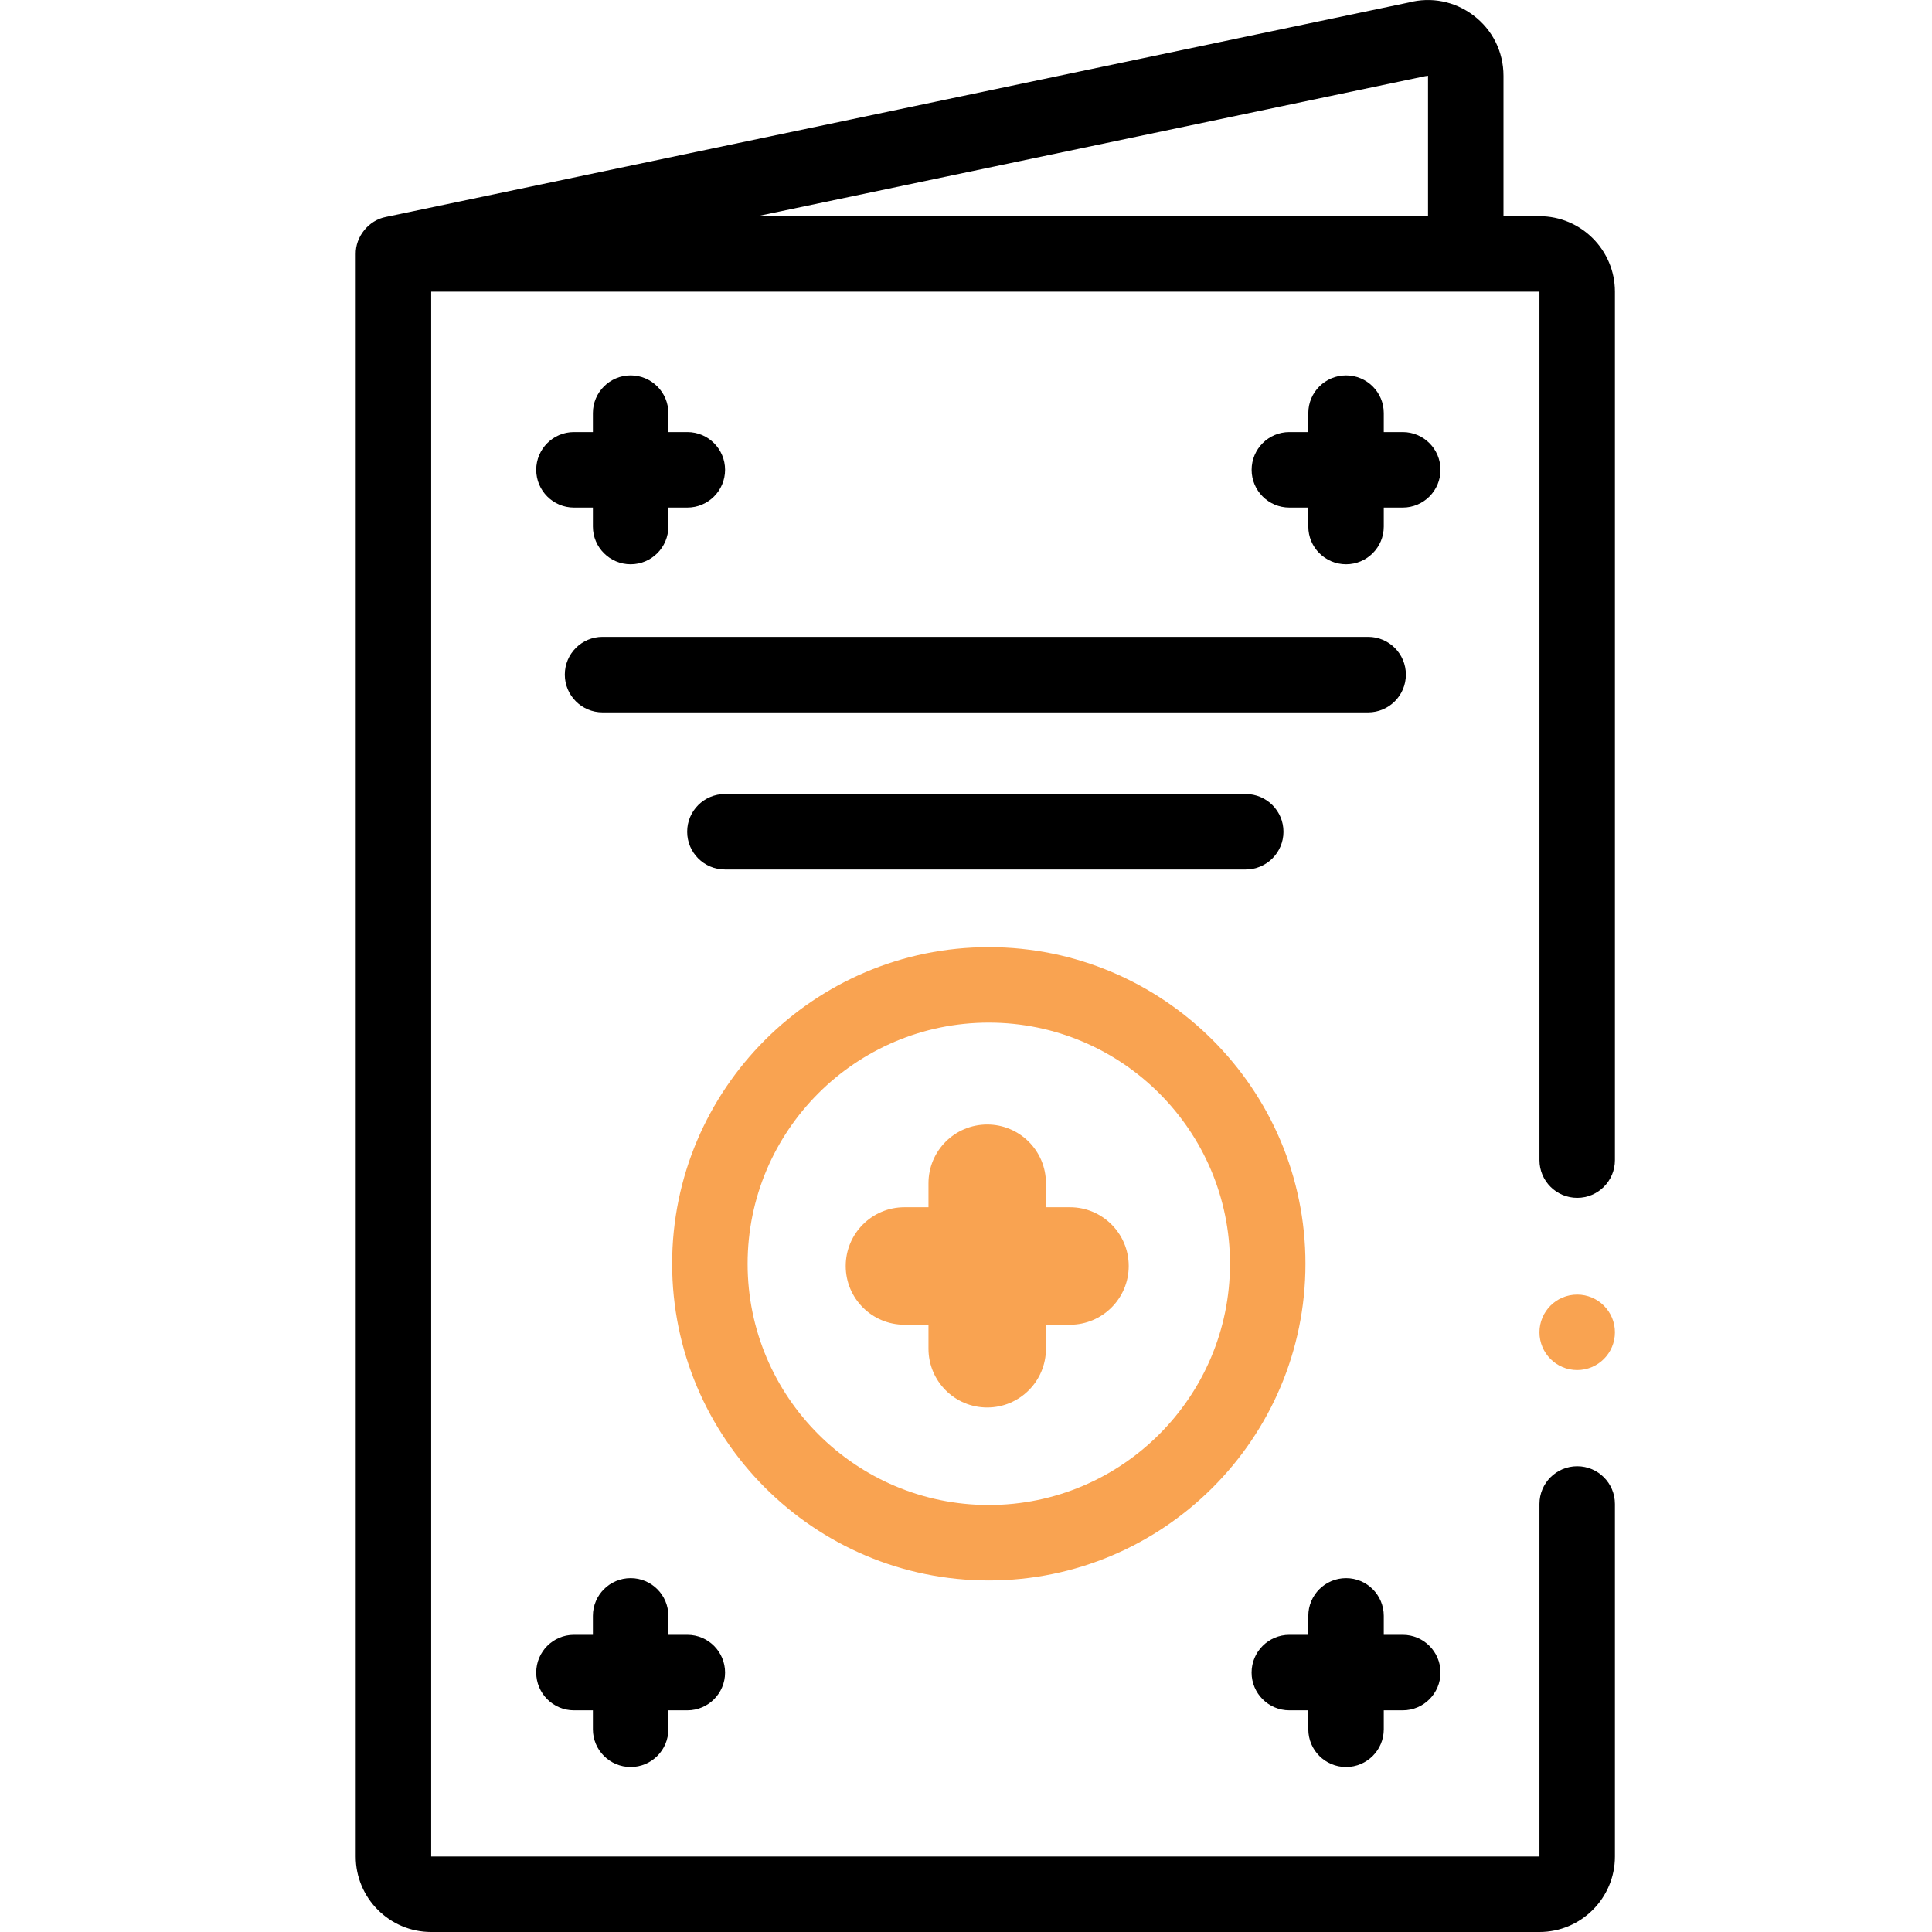 <svg width="50" height="50" viewBox="0 0 50 50" fill="none" xmlns="http://www.w3.org/2000/svg">
<g clip-path="url(#clip0_2546_10344)">
<path d="M41.794 7.548C41.794 6.471 40.918 5.595 39.841 5.595H38.91V1.961C38.91 1.342 38.627 0.772 38.133 0.399C37.65 0.033 37.041 -0.088 36.456 0.065L9.989 5.614C9.542 5.698 9.197 6.123 9.206 6.578V48.047C9.206 49.124 10.082 50 11.159 50H39.841C40.918 50 41.794 49.124 41.794 48.047V38.922C41.794 38.383 41.357 37.946 40.818 37.946C40.278 37.946 39.841 38.383 39.841 38.922V48.047H11.159V7.548H39.841V30.024C39.841 30.563 40.278 31 40.818 31C41.357 31 41.794 30.563 41.794 30.024V7.548H41.794ZM36.884 1.971C36.906 1.966 36.935 1.967 36.957 1.961V5.595H19.599L36.884 1.971Z" fill="black"/>
<path d="M36.384 17.459C36.384 16.92 35.947 16.482 35.407 16.482H15.594C15.054 16.482 14.617 16.92 14.617 17.459C14.617 17.998 15.054 18.436 15.594 18.436H35.407C35.947 18.435 36.384 17.998 36.384 17.459Z" fill="black"/>
<path d="M18.761 20.549C18.221 20.549 17.784 20.986 17.784 21.525C17.784 22.065 18.221 22.502 18.761 22.502H32.239C32.778 22.502 33.216 22.065 33.216 21.525C33.216 20.986 32.779 20.549 32.239 20.549H18.761Z" fill="black"/>
<path d="M25.59 40.902C30.109 40.902 33.785 37.226 33.785 32.707C33.785 28.188 30.109 24.512 25.59 24.512C21.071 24.512 17.395 28.188 17.395 32.707C17.395 37.226 21.071 40.902 25.59 40.902ZM25.59 26.465C29.032 26.465 31.832 29.265 31.832 32.707C31.832 36.149 29.032 38.949 25.59 38.949C22.148 38.949 19.348 36.149 19.348 32.707C19.348 29.265 22.148 26.465 25.59 26.465Z" fill="#F9A351"/>
<path d="M34.836 45.73C35.375 45.73 35.812 45.293 35.812 44.754V44.263H36.303C36.843 44.263 37.28 43.825 37.28 43.286C37.28 42.747 36.843 42.309 36.303 42.309H35.812V41.818C35.812 41.279 35.375 40.842 34.836 40.842C34.296 40.842 33.859 41.279 33.859 41.818V42.309H33.368C32.829 42.309 32.391 42.747 32.391 43.286C32.391 43.825 32.829 44.263 33.368 44.263H33.859V44.754C33.859 45.293 34.296 45.73 34.836 45.73Z" fill="black"/>
<path d="M16.321 45.73C16.86 45.73 17.297 45.293 17.297 44.754V44.263H17.789C18.328 44.263 18.765 43.825 18.765 43.286C18.765 42.747 18.328 42.309 17.789 42.309H17.297V41.818C17.297 41.279 16.86 40.842 16.321 40.842C15.782 40.842 15.344 41.279 15.344 41.818V42.309H14.853C14.314 42.309 13.877 42.747 13.877 43.286C13.877 43.825 14.314 44.263 14.853 44.263H15.344V44.754C15.344 45.293 15.782 45.73 16.321 45.73Z" fill="black"/>
<path d="M36.303 11.182H35.812V10.691C35.812 10.152 35.375 9.715 34.836 9.715C34.297 9.715 33.859 10.152 33.859 10.691V11.182H33.368C32.829 11.182 32.392 11.62 32.392 12.159C32.392 12.698 32.829 13.136 33.368 13.136H33.859V13.627C33.859 14.166 34.297 14.603 34.836 14.603C35.375 14.603 35.812 14.166 35.812 13.627V13.136H36.303C36.843 13.136 37.28 12.698 37.28 12.159C37.28 11.62 36.843 11.182 36.303 11.182Z" fill="black"/>
<path d="M16.321 9.715C15.782 9.715 15.344 10.152 15.344 10.691V11.182H14.853C14.314 11.182 13.877 11.62 13.877 12.159C13.877 12.698 14.314 13.136 14.853 13.136H15.344V13.627C15.344 14.166 15.782 14.603 16.321 14.603C16.86 14.603 17.297 14.166 17.297 13.627V13.136H17.789C18.328 13.136 18.765 12.698 18.765 12.159C18.765 11.62 18.328 11.182 17.789 11.182H17.297V10.691C17.297 10.152 16.86 9.715 16.321 9.715Z" fill="black"/>
<path d="M40.817 35.457C41.356 35.457 41.794 35.02 41.794 34.48C41.794 33.941 41.356 33.504 40.817 33.504C40.278 33.504 39.841 33.941 39.841 34.48C39.841 35.02 40.278 35.457 40.817 35.457Z" fill="#F9A351"/>
<path d="M27.691 31.243H27.069V30.622C27.069 29.782 26.388 29.102 25.549 29.102C24.709 29.102 24.029 29.782 24.029 30.622V31.243H23.407C22.567 31.243 21.887 31.924 21.887 32.764C21.887 33.603 22.567 34.284 23.407 34.284H24.029V34.906C24.029 35.745 24.709 36.426 25.549 36.426C26.388 36.426 27.069 35.745 27.069 34.906V34.284H27.691C28.53 34.284 29.211 33.603 29.211 32.764C29.211 31.924 28.53 31.243 27.691 31.243Z" fill="#F9A351"/>
</g>
<defs>
<clipPath id="clip0_2546_10344">
<rect width="50" height="50" fill="white"/>
</clipPath>
</defs>
</svg>
